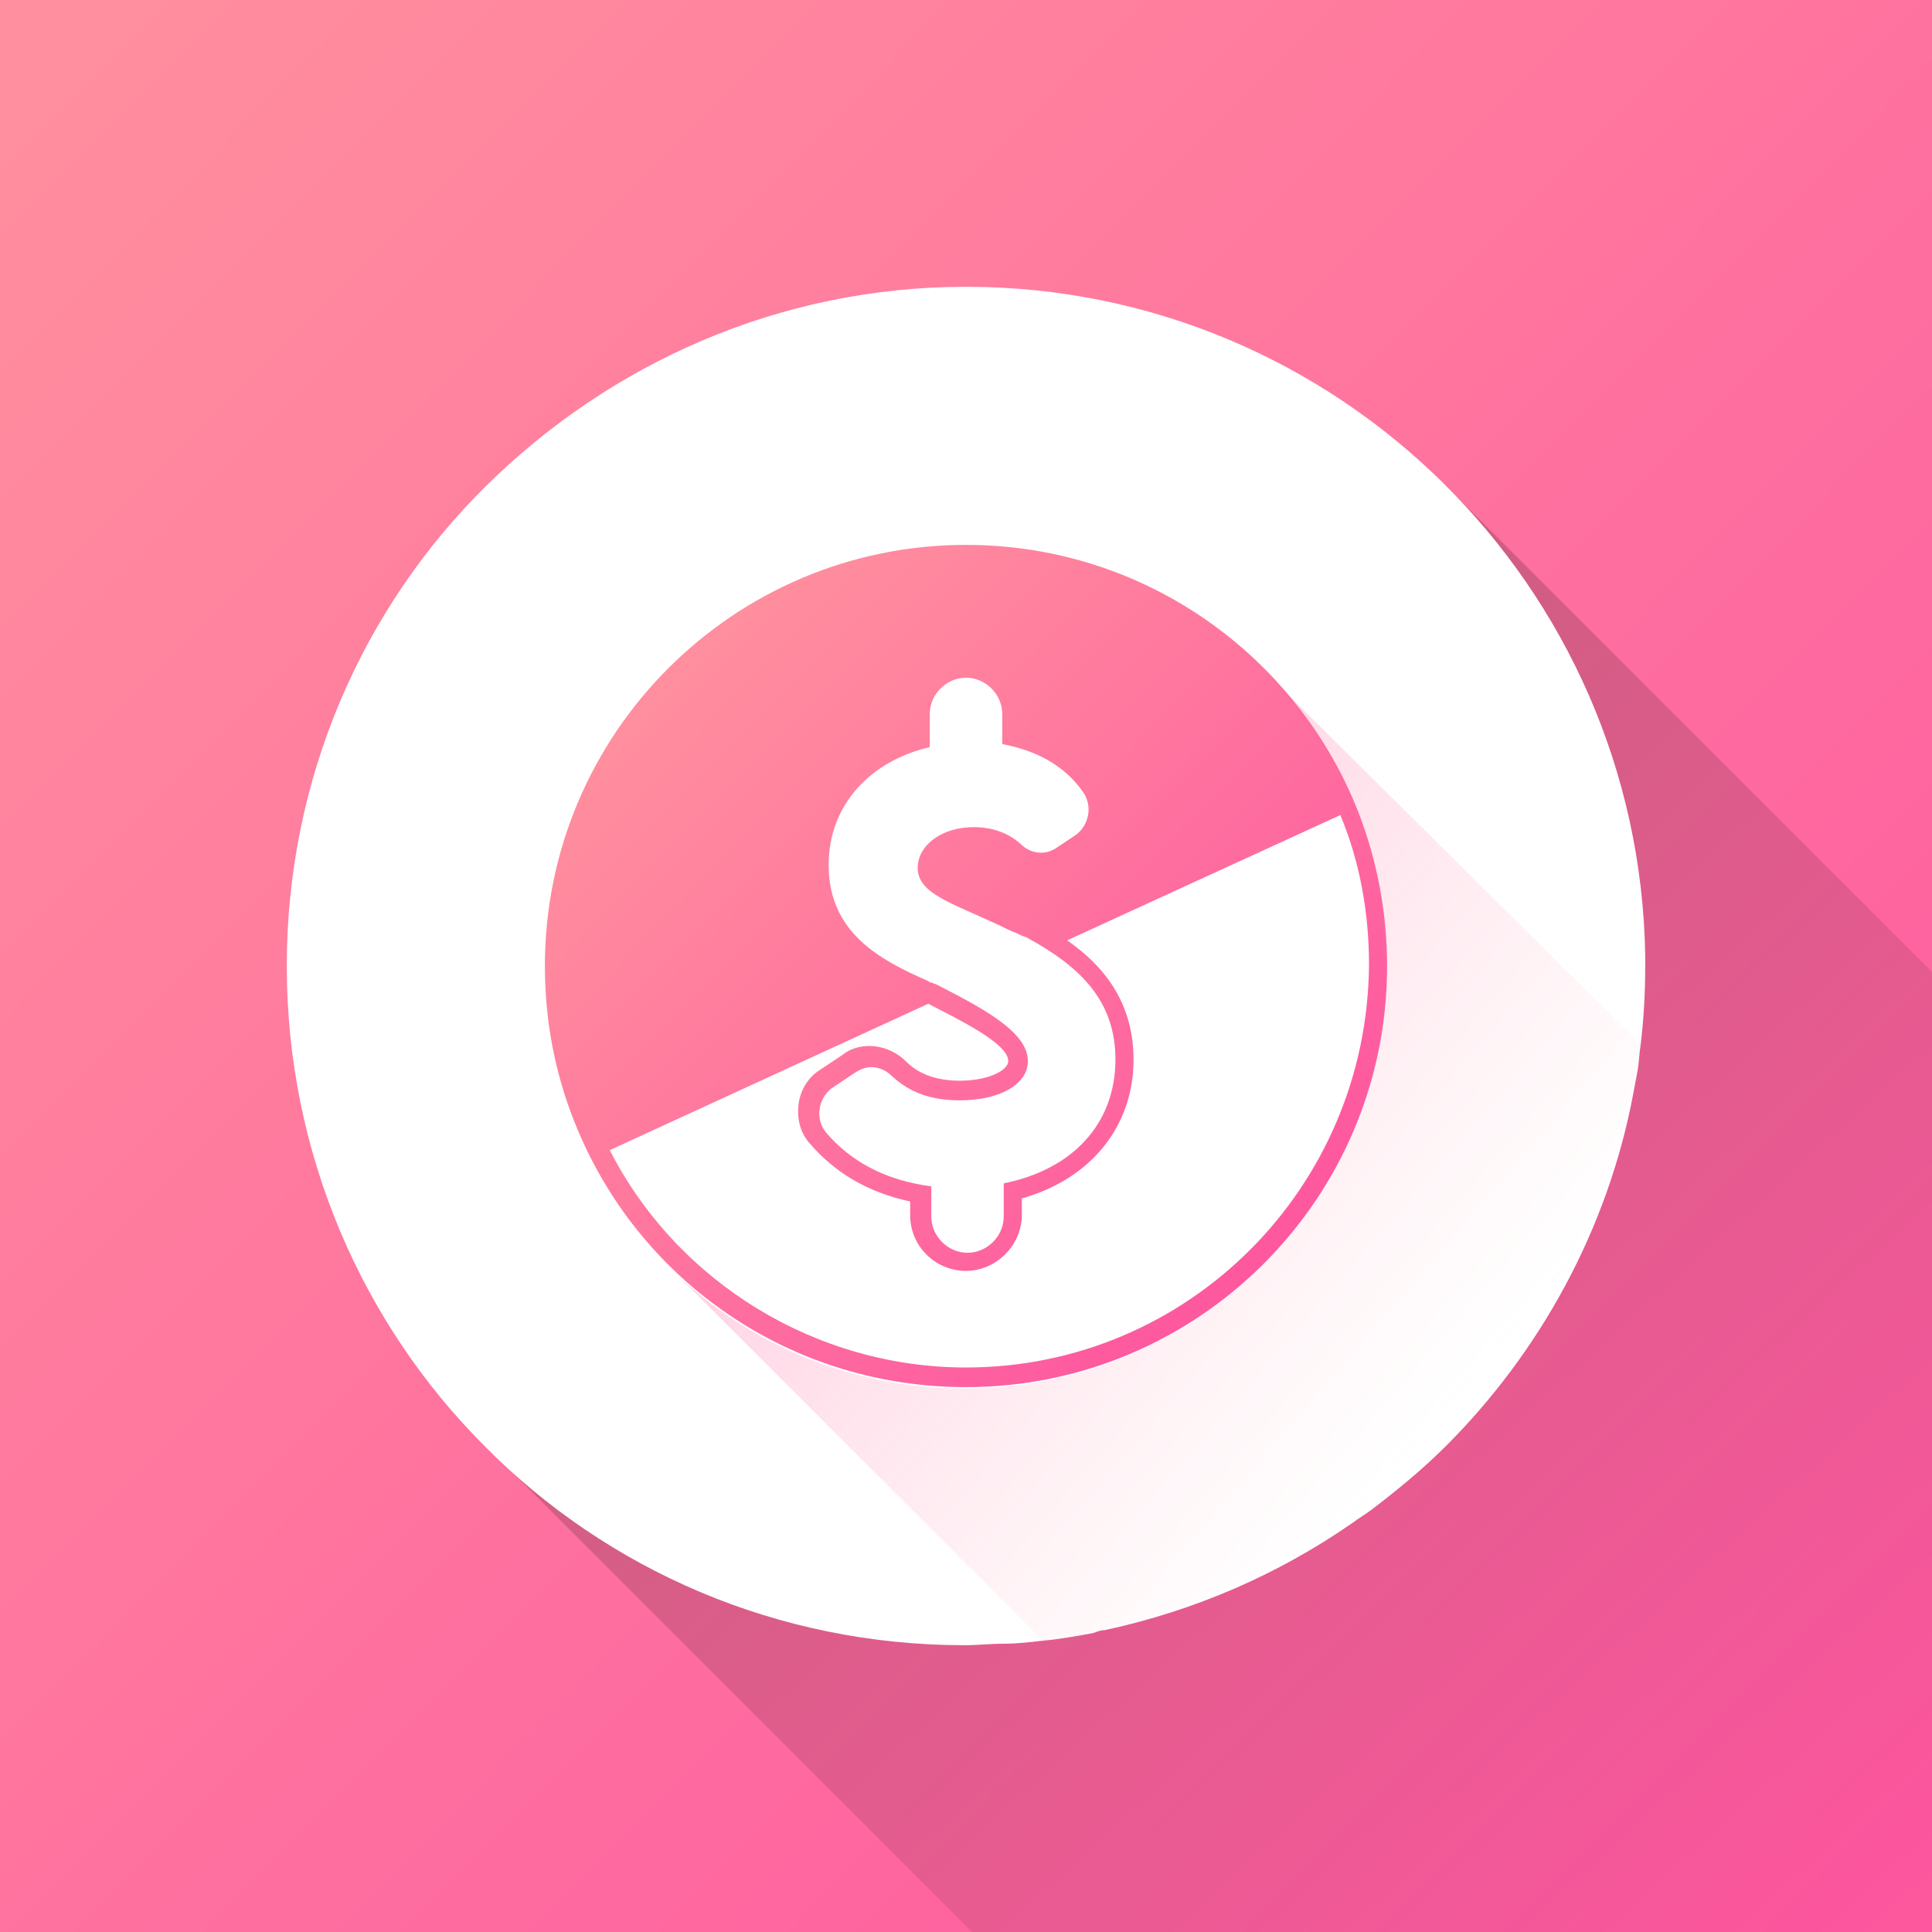 <?xml version="1.0" encoding="utf-8"?>
<!-- Generator: Adobe Illustrator 25.3.0, SVG Export Plug-In . SVG Version: 6.00 Build 0)  -->
<svg version="1.1" id="Layer_1" xmlns="http://www.w3.org/2000/svg" xmlns:xlink="http://www.w3.org/1999/xlink" x="0px" y="0px"
	 viewBox="0 0 128 128" style="enable-background:new 0 0 128 128;" xml:space="preserve">
<rect x="0" y="0" width="128" height="128" fill="#333333" stroke="none"/>
<style type="text/css">
	.st0{fill-rule:evenodd;clip-rule:evenodd;fill:url(#SVGID_1_);}
	.st1{fill-rule:evenodd;clip-rule:evenodd;fill:url(#SVGID_2_);}
	.st2{fill-rule:evenodd;clip-rule:evenodd;fill:#FFFFFF;}
	.st3{fill:url(#SVGID_3_);}
	.st4{opacity:0.3;fill:url(#SVGID_4_);}
</style>
<g>
	<g>
		<linearGradient id="SVGID_1_" gradientUnits="userSpaceOnUse" x1="1.741" y1="2.194" x2="123.673" y2="123.239">
			<stop  offset="4.210532e-03" style="stop-color:#FF8F9E"/>
			<stop  offset="1" style="stop-color:#FE579F"/>
		</linearGradient>
		<rect class="st0" width="128" height="128"/>
	</g>
	<linearGradient id="SVGID_2_" gradientUnits="userSpaceOnUse" x1="125.475" y1="130.054" x2="59.632" y2="57.559">
		<stop  offset="0" style="stop-color:#000000;stop-opacity:0"/>
		<stop  offset="0.922" style="stop-color:#000000;stop-opacity:0.184"/>
		<stop  offset="1" style="stop-color:#000000;stop-opacity:0.2"/>
	</linearGradient>
	<polygon class="st1" points="128,64.4 128,128 64.4,128 32.2,95.8 95.8,32.2 	"/>
	<g>
		<path class="st2" d="M109,64c0,1.8-0.1,3.5-0.3,5.2c-0.1,0.6-0.1,1.1-0.2,1.7c-0.1,0.5-0.2,1.1-0.3,1.6c-1.7,9-6.2,17.1-12.4,23.3
			c-1.5,1.5-3.2,2.9-4.9,4.2c-0.4,0.3-0.9,0.6-1.3,0.9c-4.9,3.4-10.4,5.8-16.4,7.1c-0.3,0-0.5,0.1-0.8,0.2c-1.1,0.2-2.2,0.4-3.3,0.5
			c-0.9,0.1-1.7,0.2-2.6,0.2c-0.9,0-1.7,0.1-2.6,0.1c-12.4,0-23.7-5-31.8-13.2C24,87.7,19,76.4,19,64c0-12.4,5-23.7,13.2-31.8
			S51.6,19,64,19c24.6,0,44.6,19.8,45,44.3C109,63.5,109,63.8,109,64z"/>
	</g>
	<linearGradient id="SVGID_3_" gradientUnits="userSpaceOnUse" x1="43.936" y1="44.193" x2="84.174" y2="83.931">
		<stop  offset="4.210532e-03" style="stop-color:#FF8F9E"/>
		<stop  offset="1" style="stop-color:#FE579F"/>
	</linearGradient>
	<path class="st3" d="M89.4,52.4C85,42.8,75.3,36.1,64,36.1c-15.4,0-27.9,12.5-27.9,27.9c0,4.2,0.9,8.1,2.5,11.6
		C43,85.3,52.7,91.9,64,91.9c15.4,0,27.9-12.5,27.9-27.9C91.9,59.9,91,55.9,89.4,52.4z M54.9,57.3c0-4,2.8-6.9,6.7-7.8v-2.2
		c0-1.3,1.1-2.4,2.4-2.4c1.3,0,2.4,1.1,2.4,2.4v2c2.2,0.4,4.1,1.4,5.3,3.1c0.7,0.9,0.5,2.2-0.4,2.9l-1.2,0.8
		c-0.8,0.6-1.8,0.5-2.5-0.2c-0.9-0.8-2-1.1-3.1-1.1c-2.1,0-3.7,1.2-3.7,2.7c0,1.7,2.2,2.3,5.4,3.8c0.4,0.2,0.8,0.4,1.1,0.5
		c0.2,0.1,0.4,0.2,0.7,0.3c3.7,2,5.9,4.3,5.9,8.1c0,4.3-2.9,7.3-7.4,8.2v2.2c0,1.3-1.1,2.4-2.4,2.4c-1.3,0-2.4-1.1-2.4-2.4v-2
		c-3-0.4-5.3-1.6-7-3.6c-0.7-0.9-0.5-2.2,0.4-2.9l1.5-1c0.3-0.2,0.7-0.4,1.1-0.4c0.5,0,1,0.2,1.4,0.6c1.2,1.1,2.6,1.6,4.5,1.6
		c2.7,0,4.5-1.1,4.5-2.6c0-2-3.2-3.6-6.1-5.1c-0.1,0-0.2-0.1-0.3-0.1c0,0-0.1,0-0.2-0.1C58.3,63.6,54.9,61.8,54.9,57.3z M64,90.6
		c-9.9,0-19.1-5.6-23.6-14.4l21.1-9.7c1.9,1,5.3,2.6,5.3,3.8c0,0.6-1.3,1.3-3.2,1.3c-1.5,0-2.7-0.4-3.6-1.3c-0.6-0.6-1.5-1-2.4-1
		c-0.7,0-1.3,0.2-1.8,0.6l-1.5,1c-0.8,0.5-1.3,1.4-1.4,2.3c-0.1,0.9,0.1,1.8,0.7,2.5c1.7,2,3.9,3.3,6.7,3.9v0.9
		c0,2.1,1.7,3.7,3.7,3.7c2,0,3.7-1.7,3.7-3.7v-1.1c4.6-1.3,7.4-4.8,7.4-9.2c0-3.9-2.1-6.3-4.4-7.9l18.1-8.3c1.3,3.1,1.9,6.5,1.9,9.9
		C90.6,78.7,78.7,90.6,64,90.6z"/>
	<linearGradient id="SVGID_4_" gradientUnits="userSpaceOnUse" x1="96.212" y1="93.509" x2="59.189" y2="61.585">
		<stop  offset="4.210532e-03" style="stop-color:#FF8F9E;stop-opacity:0"/>
		<stop  offset="1" style="stop-color:#FE579F"/>
	</linearGradient>
	<path class="st4" d="M108.7,69.2c-0.1,0.6-0.1,1.1-0.2,1.7c-0.1,0.5-0.2,1.1-0.3,1.6c-1.7,9-6.2,17.1-12.4,23.3
		c-1.5,1.5-3.2,2.9-4.9,4.2c-0.4,0.3-0.9,0.6-1.3,0.9c-4.9,3.4-10.4,5.8-16.4,7.1c-0.3,0-0.5,0.1-0.8,0.2c-1.1,0.2-2.2,0.4-3.3,0.5
		L44.2,83.8l0,0c5,5.1,12,8.2,19.7,8.2c15.4,0,27.9-12.5,27.9-27.9c0-4.2-0.9-8.1-2.5-11.6c-1.4-3-3.3-5.7-5.6-8.1L108.7,69.2z"/>
</g>
</svg>
